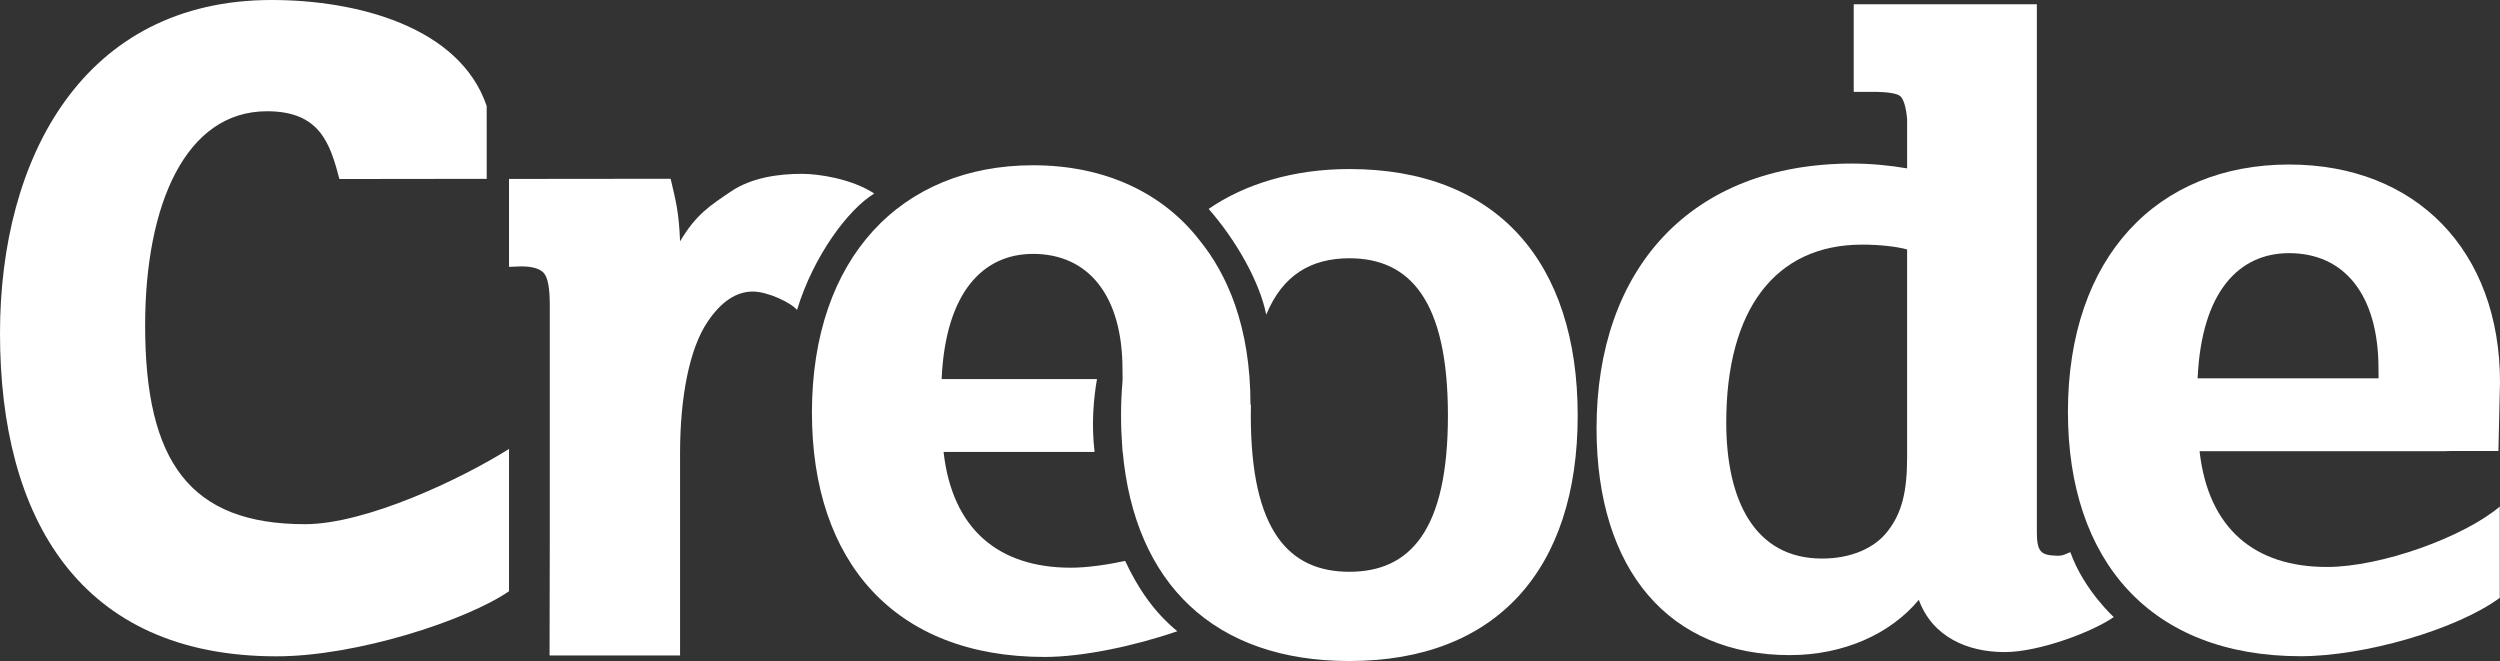 <!-- Generator: Adobe Illustrator 16.0.0, SVG Export Plug-In . SVG Version: 6.00 Build 0)  -->
<svg version="1.1" id="Layer_1" xmlns="http://www.w3.org/2000/svg" xmlns:xlink="http://www.w3.org/1999/xlink" x="0px" y="0px" width="838.42px" height="221.689px" viewBox="0 0 838.42 221.689" enable-background="new 0 0 838.42 221.689" xml:space="preserve">
	<rect x="0" y="0" width="838.42" height="221.689" fill="#333333" stroke="none"/>
	<path fill="#ffffff" fill-rule="evenodd" clip-rule="evenodd" d="M163.231,59.976l-0.015-24.427C154.187,8.924,119.655,0,91.116,0
		C27.95,0,0,52.879,0,111.782c0,61.86,26.647,108.328,92.759,108.328c26.623,0,63.482-11.924,77.95-21.82v-47.735
		c-16.114,10.148-48.021,25.239-68.431,25.239c-38.48,0-53.606-20.808-53.606-66.616c0-40.591,13.564-71.867,40.864-71.867
		c17.416,0,21.097,10.294,24.274,22.725L163.231,59.976z"></path>
	<path fill="#ffffff" d="M184.378,181.376v-79.208c0-5.533-0.657-9.059-1.962-10.563c-1.31-1.51-3.87-2.266-7.683-2.266l-4.023,0.155V60.01
		l54.199-0.054c1.703,7.332,2.758,10.927,3.164,20.967c5.521-9.244,10.212-12.038,16.994-16.66
		c6.778-4.616,15.703-5.966,23.843-5.966c5.74,0,16.818,1.693,24.287,6.604c-8.797,5.364-20.396,20.961-25.896,39.044
		c-1.963-2.42-9.831-6.168-14.814-6.168c-5.528,0-10.548,3.322-15.071,9.965c-6.228,9.056-9.343,25.549-9.343,44.167v31.281v36.63
		h-43.764"></path>
	<path fill="#ffffff" fill-rule="evenodd" clip-rule="evenodd" d="M838.332,169.9c-12.063,10.2-39.715,20.242-57.953,20.242
		c-24.116,0-39.768-12.72-42.717-38.817h81.659c0.891,0,1.737-0.024,2.558-0.073c4.857,0,13.573,0,16.004,0l0.447-19.483
		c0.055-1.146,0.09-2.327,0.09-3.591c0-43.937-28.009-73.002-70.746-73.002c-44.187,0-74.157,31.022-74.157,82.963
		c0,50.002,27.72,81.932,78.058,81.932c21.211,0,52.102-8.826,66.758-19.568V169.9z M767.674,84.897
		c18.576,0,29.994,14.004,29.994,38.751c0,2.271,0.033,3.237,0.033,3.237H737.01C738.315,97.598,751.039,84.897,767.674,84.897z"></path>
	<path fill="#ffffff" fill-rule="evenodd" clip-rule="evenodd" d="M452.529,56.689c-18.725,0-35.133,5.039-47.188,13.381
		c9.279,10.558,17.125,24.5,19.317,35.45c5.534-13.441,15.243-18.904,27.87-18.904c20.299,0,33.062,14.089,33.062,52.743
		c0,38.647-12.764,52.397-33.062,52.397c-20.288,0-33.049-13.75-33.049-52.397c0-1.242,0.015-2.458,0.04-3.649l-0.147-0.032
		c0-26.344-7.875-43.713-17.006-55.004c-12.349-15.978-31.78-25.249-55.911-25.249c-44.186,0-74.158,31.022-74.158,82.963
		c0,50.002,27.721,81.932,78.057,81.932c12.703,0,30.119-3.667,44.486-8.625c-8.167-6.672-13.547-15.103-17.5-23.583
		c-5.669,1.226-12.617,2.28-18.181,2.28c-24.115,0-39.769-12.72-42.717-38.817h50.641c-1.127-9.37-0.298-18.073,0.809-24.438h-52.102
		c1.305-29.289,14.03-41.989,30.665-41.989c18.576,0,29.994,14.004,29.994,38.751c0,2.271,0.032,3.237,0.032,3.237
		c-0.024,0.396-0.039,0.768-0.06,1.157c-0.294,3.579-0.458,7.261-0.458,11.065c0,3.502,0.137,6.899,0.387,10.208
		c0.042,0.688,0.084,1.365,0.133,2.008h0.042c4.047,44.045,30.564,70.114,76.003,70.114c49.51,0,76.58-30.918,76.58-82.33
		C529.109,87.926,502.039,56.689,452.529,56.689z"></path>
	<path fill="#ffffff" d="M694.323,185.167c-1.888,0.752-2.441,1.27-4.581,1.201c-5.266-0.165-6.649-1.206-6.649-8.054V1.423H681.4h-41.816H621.68
		v29.389h7.881c2.944,0.075,6.816,0.416,7.818,1.54c0,0,1.667,1.187,2.205,7.515v16.603c-5.582-0.972-12.137-1.619-18.367-1.619
		c-54.211,0-85.786,35.315-85.786,88.794c0,47.727,24.498,76.056,64.807,76.056c18.031,0,33.765-7.082,43.267-18.538
		c4.587,12.472,16.359,17.522,28.786,17.522c11.46,0,29.354-6.694,36.601-11.745C708.891,206.94,698.82,197.832,694.323,185.167z
		 M639.584,153.417c0,11.096-1.643,18.598-6.572,24.793c-4.254,5.538-12.109,9.114-21.95,9.114
		c-22.615,0-32.133-19.543-32.133-45.635c0-37.831,16.402-59.65,45.575-59.65c5.896,0,11.48,0.632,15.08,1.618V153.417z"></path>
</svg>